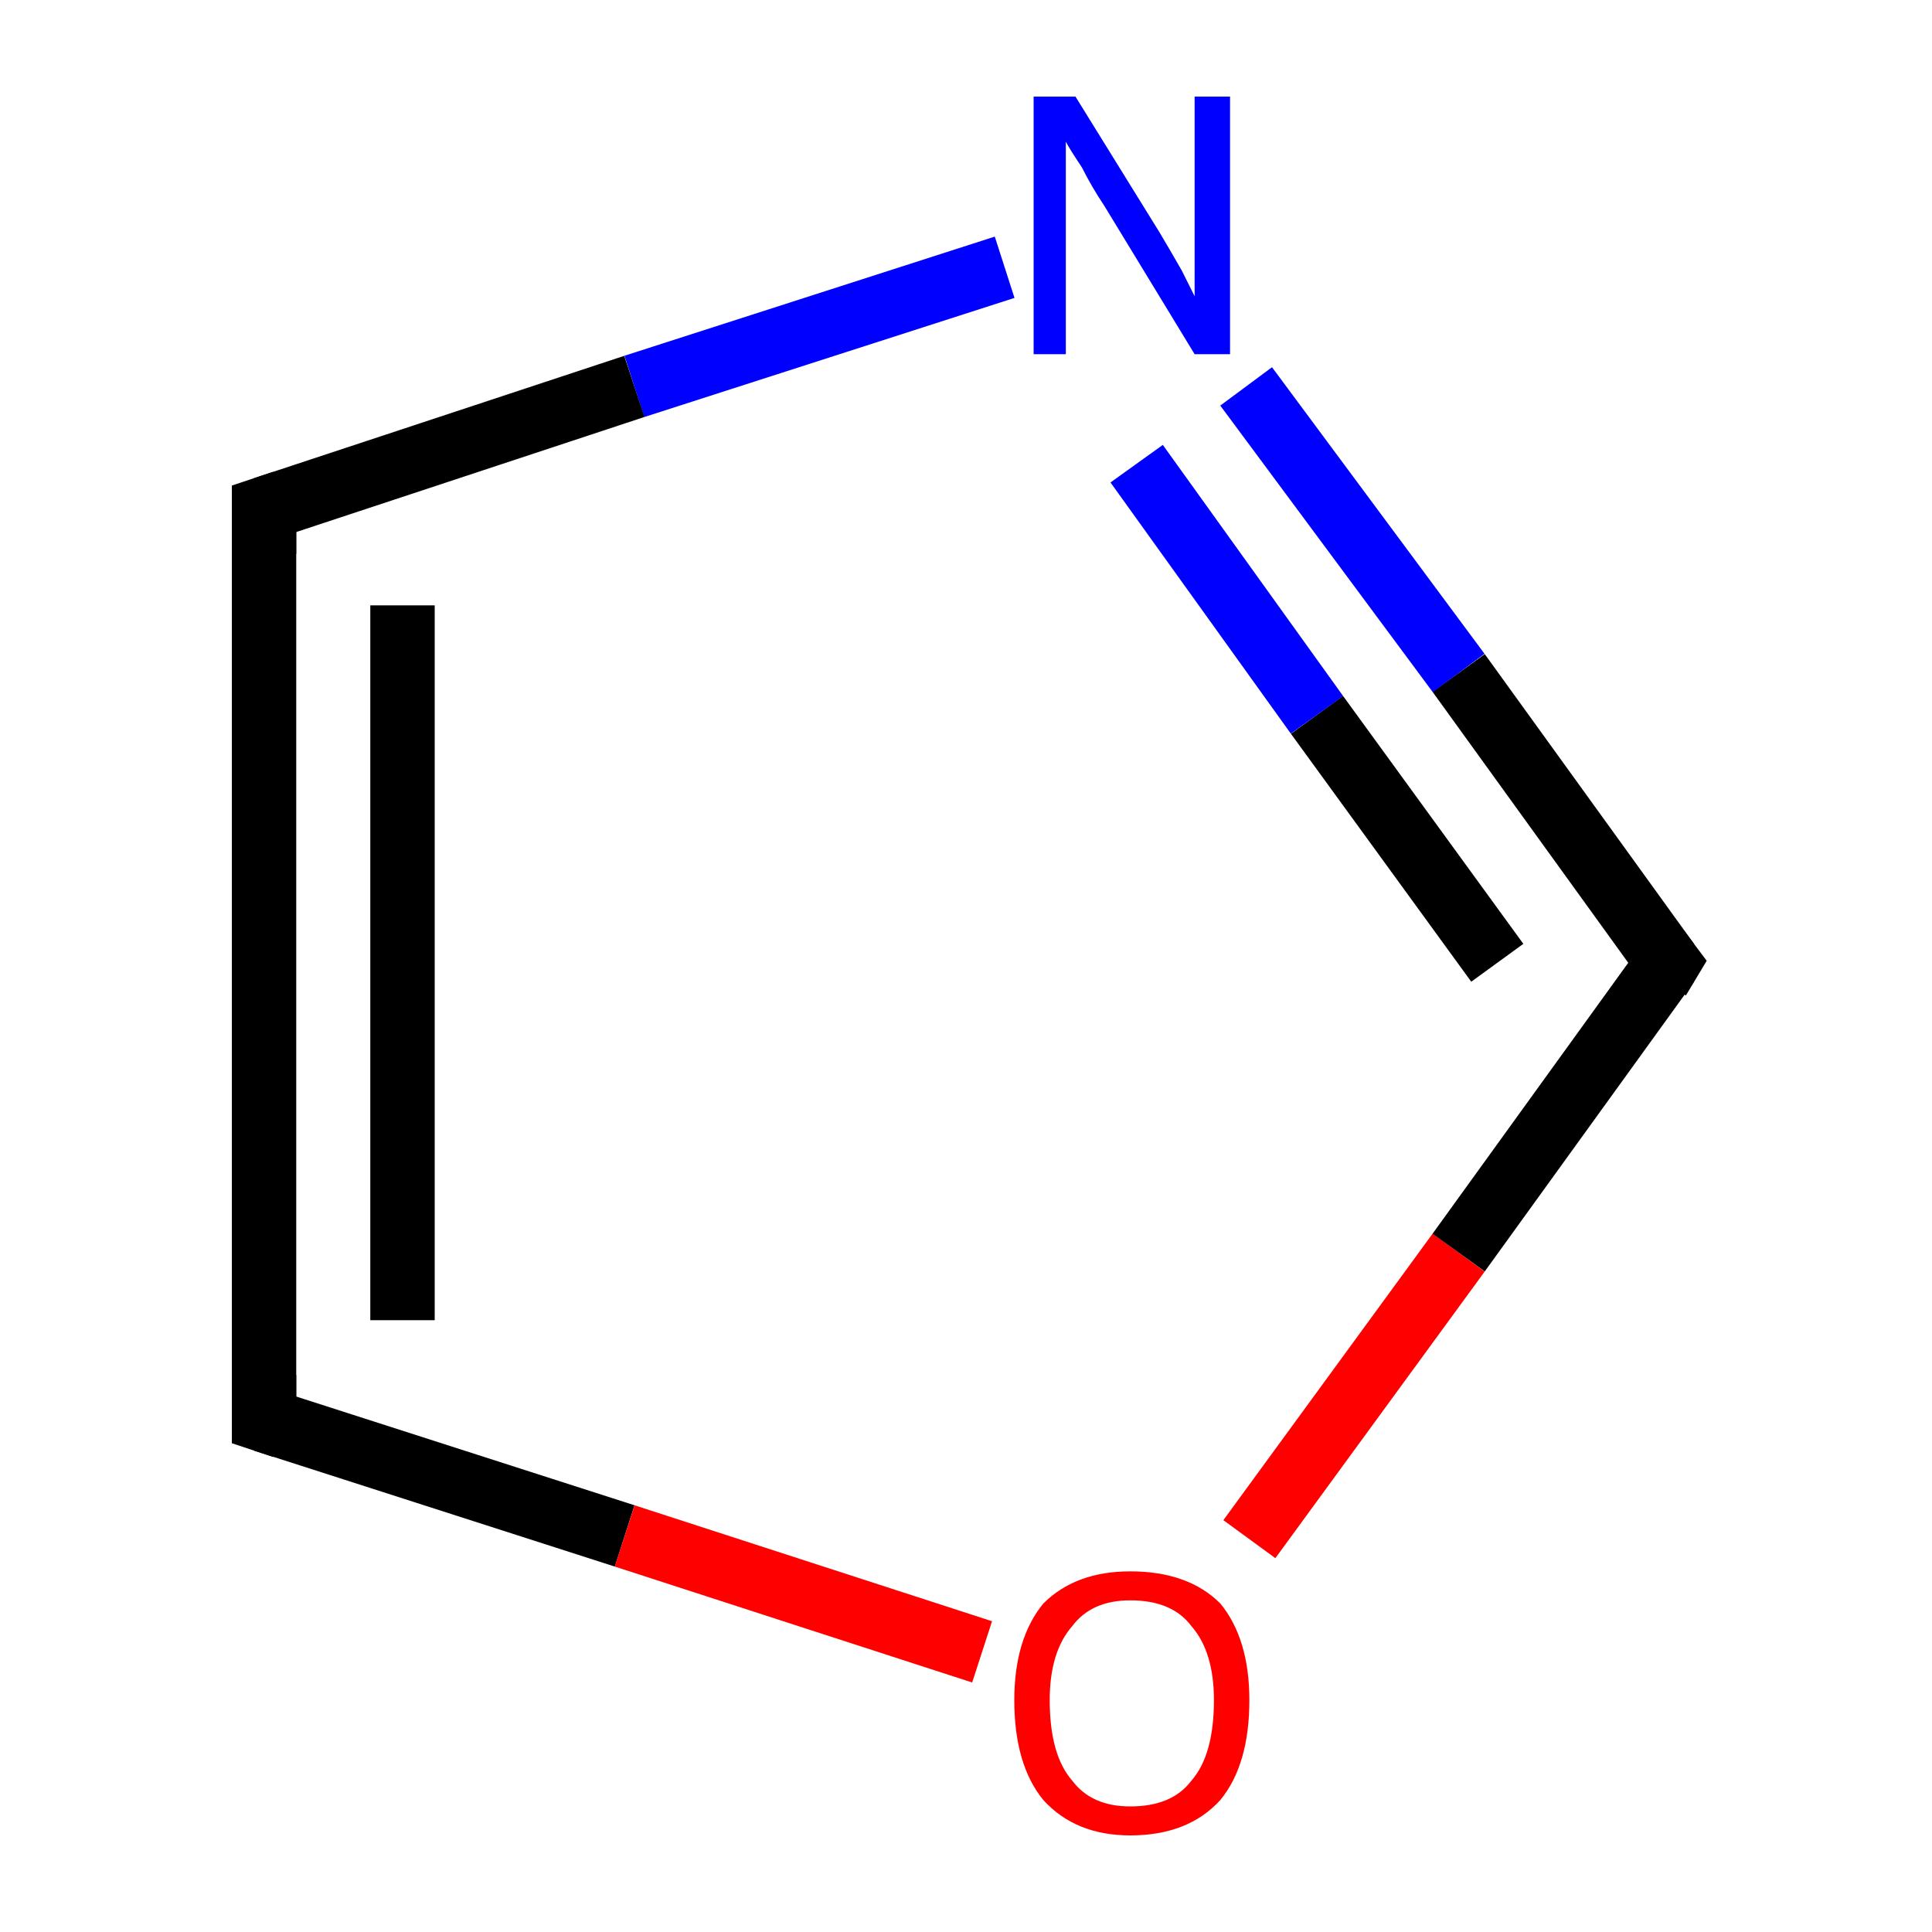 <?xml version='1.0' encoding='iso-8859-1'?>
<svg version='1.1' baseProfile='full'
              xmlns='http://www.w3.org/2000/svg'
                      xmlns:rdkit='http://www.rdkit.org/xml'
                      xmlns:xlink='http://www.w3.org/1999/xlink'
                  xml:space='preserve'
width='60px' height='60px' viewBox='0 0 60 60'>
<!-- END OF HEADER -->
<rect style='opacity:1.0;fill:#FFFFFF;stroke:none' width='60.0' height='60.0' x='0.0' y='0.0'> </rect>
<path class='bond-0 atom-0 atom-1' d='M 51.8,29.9 L 45.3,20.9' style='fill:none;fill-rule:evenodd;stroke:#000000;stroke-width:2.0px;stroke-linecap:butt;stroke-linejoin:miter;stroke-opacity:1' />
<path class='bond-0 atom-0 atom-1' d='M 45.3,20.9 L 38.7,12.0' style='fill:none;fill-rule:evenodd;stroke:#0000FF;stroke-width:2.0px;stroke-linecap:butt;stroke-linejoin:miter;stroke-opacity:1' />
<path class='bond-0 atom-0 atom-1' d='M 46.5,29.9 L 40.9,22.2' style='fill:none;fill-rule:evenodd;stroke:#000000;stroke-width:2.0px;stroke-linecap:butt;stroke-linejoin:miter;stroke-opacity:1' />
<path class='bond-0 atom-0 atom-1' d='M 40.9,22.2 L 35.3,14.4' style='fill:none;fill-rule:evenodd;stroke:#0000FF;stroke-width:2.0px;stroke-linecap:butt;stroke-linejoin:miter;stroke-opacity:1' />
<path class='bond-1 atom-1 atom-2' d='M 31.2,8.3 L 19.7,12.0' style='fill:none;fill-rule:evenodd;stroke:#0000FF;stroke-width:2.0px;stroke-linecap:butt;stroke-linejoin:miter;stroke-opacity:1' />
<path class='bond-1 atom-1 atom-2' d='M 19.7,12.0 L 8.2,15.8' style='fill:none;fill-rule:evenodd;stroke:#000000;stroke-width:2.0px;stroke-linecap:butt;stroke-linejoin:miter;stroke-opacity:1' />
<path class='bond-2 atom-2 atom-3' d='M 8.2,15.8 L 8.2,44.1' style='fill:none;fill-rule:evenodd;stroke:#000000;stroke-width:2.0px;stroke-linecap:butt;stroke-linejoin:miter;stroke-opacity:1' />
<path class='bond-2 atom-2 atom-3' d='M 12.5,18.8 L 12.5,41.0' style='fill:none;fill-rule:evenodd;stroke:#000000;stroke-width:2.0px;stroke-linecap:butt;stroke-linejoin:miter;stroke-opacity:1' />
<path class='bond-3 atom-3 atom-4' d='M 8.2,44.1 L 19.4,47.7' style='fill:none;fill-rule:evenodd;stroke:#000000;stroke-width:2.0px;stroke-linecap:butt;stroke-linejoin:miter;stroke-opacity:1' />
<path class='bond-3 atom-3 atom-4' d='M 19.4,47.7 L 30.5,51.3' style='fill:none;fill-rule:evenodd;stroke:#FF0000;stroke-width:2.0px;stroke-linecap:butt;stroke-linejoin:miter;stroke-opacity:1' />
<path class='bond-4 atom-4 atom-0' d='M 38.8,47.8 L 45.3,38.9' style='fill:none;fill-rule:evenodd;stroke:#FF0000;stroke-width:2.0px;stroke-linecap:butt;stroke-linejoin:miter;stroke-opacity:1' />
<path class='bond-4 atom-4 atom-0' d='M 45.3,38.9 L 51.8,29.9' style='fill:none;fill-rule:evenodd;stroke:#000000;stroke-width:2.0px;stroke-linecap:butt;stroke-linejoin:miter;stroke-opacity:1' />
<path d='M 51.5,29.5 L 51.8,29.9 L 51.5,30.4' style='fill:none;stroke:#000000;stroke-width:2.0px;stroke-linecap:butt;stroke-linejoin:miter;stroke-opacity:1;' />
<path d='M 8.8,15.6 L 8.2,15.8 L 8.2,17.2' style='fill:none;stroke:#000000;stroke-width:2.0px;stroke-linecap:butt;stroke-linejoin:miter;stroke-opacity:1;' />
<path d='M 8.2,42.7 L 8.2,44.1 L 8.8,44.3' style='fill:none;stroke:#000000;stroke-width:2.0px;stroke-linecap:butt;stroke-linejoin:miter;stroke-opacity:1;' />
<path class='atom-1' d='M 33.4 3.0
L 36.0 7.2
Q 36.3 7.7, 36.7 8.4
Q 37.1 9.2, 37.1 9.2
L 37.1 3.0
L 38.2 3.0
L 38.2 11.0
L 37.1 11.0
L 34.3 6.4
Q 33.9 5.8, 33.6 5.2
Q 33.2 4.6, 33.1 4.4
L 33.1 11.0
L 32.1 11.0
L 32.1 3.0
L 33.4 3.0
' fill='#0000FF'/>
<path class='atom-4' d='M 31.5 52.8
Q 31.5 50.9, 32.4 49.8
Q 33.4 48.8, 35.1 48.8
Q 36.9 48.8, 37.9 49.8
Q 38.8 50.9, 38.8 52.8
Q 38.8 54.8, 37.9 55.9
Q 36.9 57.0, 35.1 57.0
Q 33.4 57.0, 32.4 55.9
Q 31.5 54.8, 31.5 52.8
M 35.1 56.1
Q 36.4 56.1, 37.0 55.3
Q 37.7 54.5, 37.7 52.8
Q 37.7 51.3, 37.0 50.5
Q 36.4 49.7, 35.1 49.7
Q 33.9 49.7, 33.3 50.5
Q 32.6 51.3, 32.6 52.8
Q 32.6 54.5, 33.3 55.3
Q 33.9 56.1, 35.1 56.1
' fill='#FF0000'/>
</svg>

